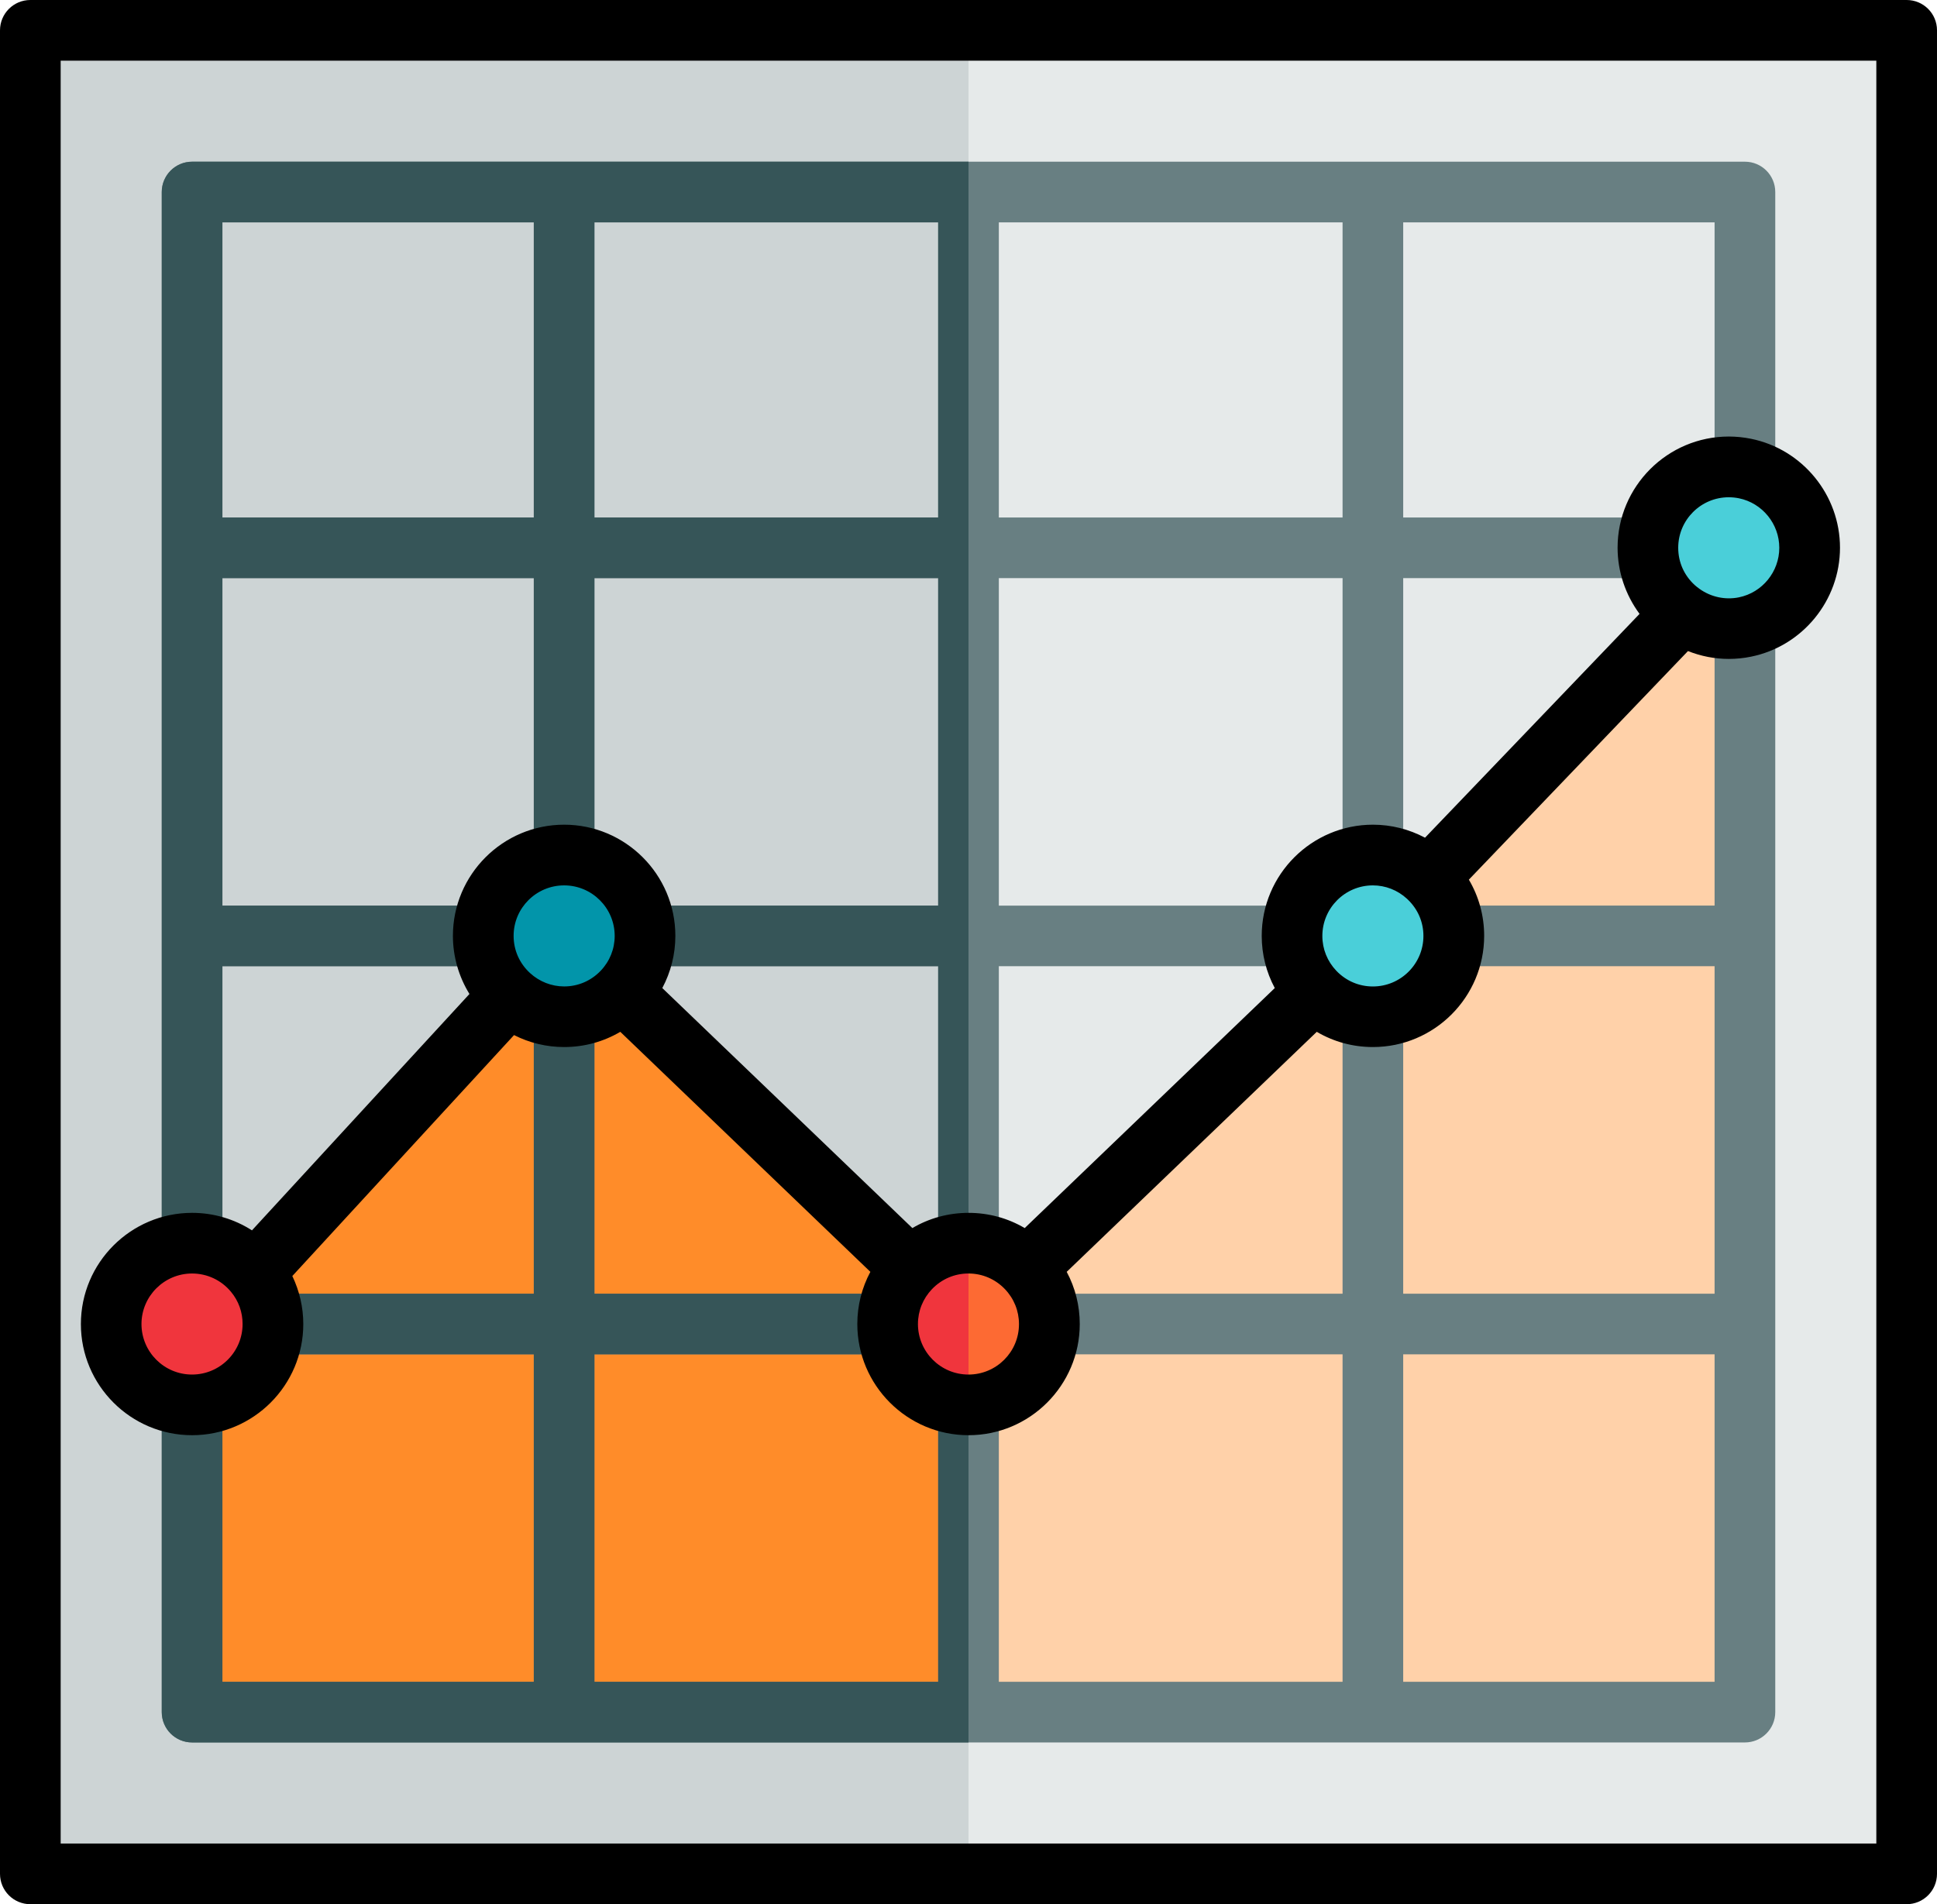<?xml version="1.0" encoding="iso-8859-1"?>
<!-- Generator: Adobe Illustrator 21.1.0, SVG Export Plug-In . SVG Version: 6.00 Build 0)  -->
<svg version="1.1" id="Layer_1" xmlns="http://www.w3.org/2000/svg" xmlns:xlink="http://www.w3.org/1999/xlink" x="0px" y="0px"
	 viewBox="182 372.418 50 49.165" style="enable-background:new 182 372.418 50 49.165;" xml:space="preserve">
<g>
	<rect x="182.783" y="373.2" style="fill:#E6EAEA;" width="48.434" height="47.599"/>
	<rect x="182.783" y="373.2" style="fill:#CDD4D5;" width="24.217" height="47.599"/>
	<polygon style="fill:#FFD1A9;" points="207,406.603 196.562,396.582 186.958,407.021 186.958,416.624 227.042,416.624 
		227.042,386.562 217.438,396.582 	"/>
	<polygon style="fill:#FF8C29;" points="196.562,396.582 186.958,407.021 186.958,416.624 207,416.624 207,406.603 	"/>
	<path style="fill:#687F82;" d="M227.042,376.593h-40.083c-0.432,0-0.783,0.351-0.783,0.783v39.248c0,0.432,0.35,0.783,0.783,0.783
		h40.083c0.432,0,0.783-0.351,0.783-0.783v-39.248C227.825,376.943,227.474,376.593,227.042,376.593z M216.656,395.8h-8.873v-8.455
		h8.873V395.8z M218.221,387.344h8.038v8.455h-8.038V387.344z M207.783,385.779v-7.62h8.873v7.62H207.783z M206.217,385.779h-8.873
		v-7.62h8.873V385.779z M206.217,387.344v8.455h-8.873v-8.455H206.217z M195.779,395.8h-8.038v-8.455h8.038V395.8z M187.741,397.365
		h8.038v8.455h-8.038V397.365z M197.344,397.365h8.873v8.455h-8.873V397.365z M206.217,407.386v8.455h-8.873v-8.455H206.217z
		 M207.783,407.386h8.873v8.455h-8.873V407.386z M207.783,405.82v-8.455h8.873v8.455H207.783z M218.221,397.365h8.038v8.455h-8.038
		V397.365z M226.259,385.779h-8.038v-7.62h8.038V385.779z M195.779,378.159v7.62h-8.038v-7.62H195.779z M187.741,407.386h8.038
		v8.455h-8.038V407.386z M218.221,415.841v-8.455h8.038v8.455H218.221z"/>
	<path style="fill:#365558;" d="M186.958,376.593c-0.432,0-0.783,0.351-0.783,0.783v39.248c0,0.432,0.35,0.783,0.783,0.783H207
		v-40.814H186.958z M195.779,415.841h-8.038v-8.455h8.038V415.841z M195.779,405.82h-8.038v-8.455h8.038V405.82z M195.779,395.8
		h-8.038v-8.455h8.038V395.8z M195.779,385.779h-8.038v-7.62h8.038V385.779z M206.217,415.841h-8.873v-8.455h8.873V415.841z
		 M206.217,405.82h-8.873v-8.455h8.873V405.82z M206.217,395.8h-8.873v-8.455h8.873V395.8z M197.344,385.779v-7.62h8.873v7.62
		H197.344z"/>
	<circle style="fill:#F0353D;" cx="186.958" cy="406.603" r="2.088"/>
	<circle style="fill:#0295AA;" cx="196.562" cy="396.582" r="2.088"/>
	<circle style="fill:#FD6A33;" cx="207" cy="406.603" r="2.088"/>
	<path style="fill:#F0353D;" d="M204.912,406.603c0,1.153,0.935,2.088,2.088,2.088v-4.175
		C205.847,404.516,204.912,405.45,204.912,406.603z"/>
	<g>
		<circle style="fill:#4ACFD9;" cx="217.438" cy="396.582" r="2.088"/>
		<circle style="fill:#4ACFD9;" cx="226.624" cy="386.562" r="2.088"/>
	</g>
	<path d="M231.217,372.418h-48.434c-0.432,0-0.783,0.351-0.783,0.783V420.8c0,0.432,0.35,0.783,0.783,0.783h48.434
		c0.432,0,0.783-0.351,0.783-0.783V373.2C232,372.768,231.65,372.418,231.217,372.418z M230.434,420.017h-46.868v-46.033h46.868
		V420.017z"/>
	<path d="M186.958,409.474c1.583,0,2.871-1.288,2.871-2.871c0-0.431-0.099-0.854-0.283-1.239l5.723-6.221
		c0.398,0.202,0.839,0.309,1.293,0.309c0.519,0,1.015-0.137,1.45-0.393l6.455,6.197c-0.22,0.411-0.337,0.871-0.337,1.347
		c0,1.583,1.288,2.871,2.871,2.871s2.871-1.288,2.871-2.871c0-0.476-0.117-0.936-0.337-1.347l6.455-6.197
		c0.435,0.256,0.931,0.393,1.45,0.393c1.583,0,2.871-1.288,2.871-2.871c0-0.52-0.138-1.016-0.395-1.451l5.656-5.902
		c0.334,0.133,0.69,0.203,1.054,0.203c0.192,0,0.385-0.019,0.573-0.058h0h0c1.331-0.27,2.297-1.453,2.297-2.813
		s-0.966-2.543-2.297-2.813l0,0c0,0,0,0,0,0c-0.188-0.038-0.381-0.058-0.573-0.058c-1.583,0-2.871,1.288-2.871,2.871
		c0,0.617,0.203,1.216,0.567,1.708l-5.538,5.779c-0.411-0.219-0.871-0.336-1.344-0.336c-1.583,0-2.871,1.288-2.871,2.871
		c0,0.476,0.117,0.936,0.337,1.347l-6.455,6.197c-0.435-0.256-0.931-0.393-1.45-0.393s-1.015,0.137-1.45,0.393l-6.455-6.197
		c0.219-0.411,0.337-0.871,0.337-1.347c0-1.583-1.288-2.871-2.871-2.871s-2.871,1.288-2.871,2.871c0,0.532,0.151,1.052,0.427,1.5
		l-5.614,6.103c-0.456-0.292-0.99-0.452-1.545-0.452c-1.583,0-2.871,1.288-2.871,2.871
		C184.088,408.186,185.375,409.474,186.958,409.474z M207,407.908c-0.72,0-1.305-0.585-1.305-1.305c0-0.337,0.129-0.657,0.364-0.902
		c0,0,0,0,0,0c0.249-0.259,0.583-0.402,0.94-0.402c0.357,0,0.691,0.143,0.94,0.402c0,0,0,0,0,0c0.235,0.245,0.364,0.565,0.364,0.902
		C208.305,407.323,207.72,407.908,207,407.908z M226.624,385.257c0.088,0,0.176,0.009,0.262,0.026l0,0
		c0.604,0.123,1.043,0.66,1.043,1.279c0,0.618-0.439,1.156-1.043,1.279l0,0c-0.35,0.071-0.719-0.006-1.015-0.218c0,0,0,0,0,0l0,0
		c-0.053-0.038-0.094-0.071-0.126-0.1c0,0,0,0,0,0c-0.274-0.251-0.425-0.592-0.425-0.96
		C225.319,385.842,225.905,385.257,226.624,385.257z M217.438,395.278c0.325,0,0.637,0.122,0.879,0.344
		c0.001,0.001,0.001,0.001,0.002,0.002l0.02,0.019c0,0,0,0,0,0l0,0l0,0c0.261,0.25,0.404,0.583,0.404,0.94
		c0,0.72-0.585,1.305-1.305,1.305c-0.357,0-0.691-0.143-0.94-0.402c0,0,0,0,0,0c-0.235-0.245-0.364-0.565-0.364-0.902
		C216.134,395.863,216.719,395.278,217.438,395.278z M196.562,395.278c0.72,0,1.305,0.585,1.305,1.305
		c0,0.337-0.129,0.657-0.364,0.902c0,0,0,0,0,0c-0.249,0.259-0.583,0.402-0.94,0.402c-0.326,0-0.639-0.123-0.882-0.346c0,0,0,0,0,0
		c-0.273-0.251-0.423-0.592-0.423-0.959C195.257,395.863,195.842,395.278,196.562,395.278z M186.958,405.299
		c0.39,0,0.756,0.172,1.005,0.473c0,0,0,0,0,0c0.196,0.236,0.299,0.524,0.299,0.831c0,0.72-0.585,1.305-1.305,1.305
		c-0.72,0-1.305-0.585-1.305-1.305C185.653,405.884,186.239,405.299,186.958,405.299z"/>
</g>
</svg>
